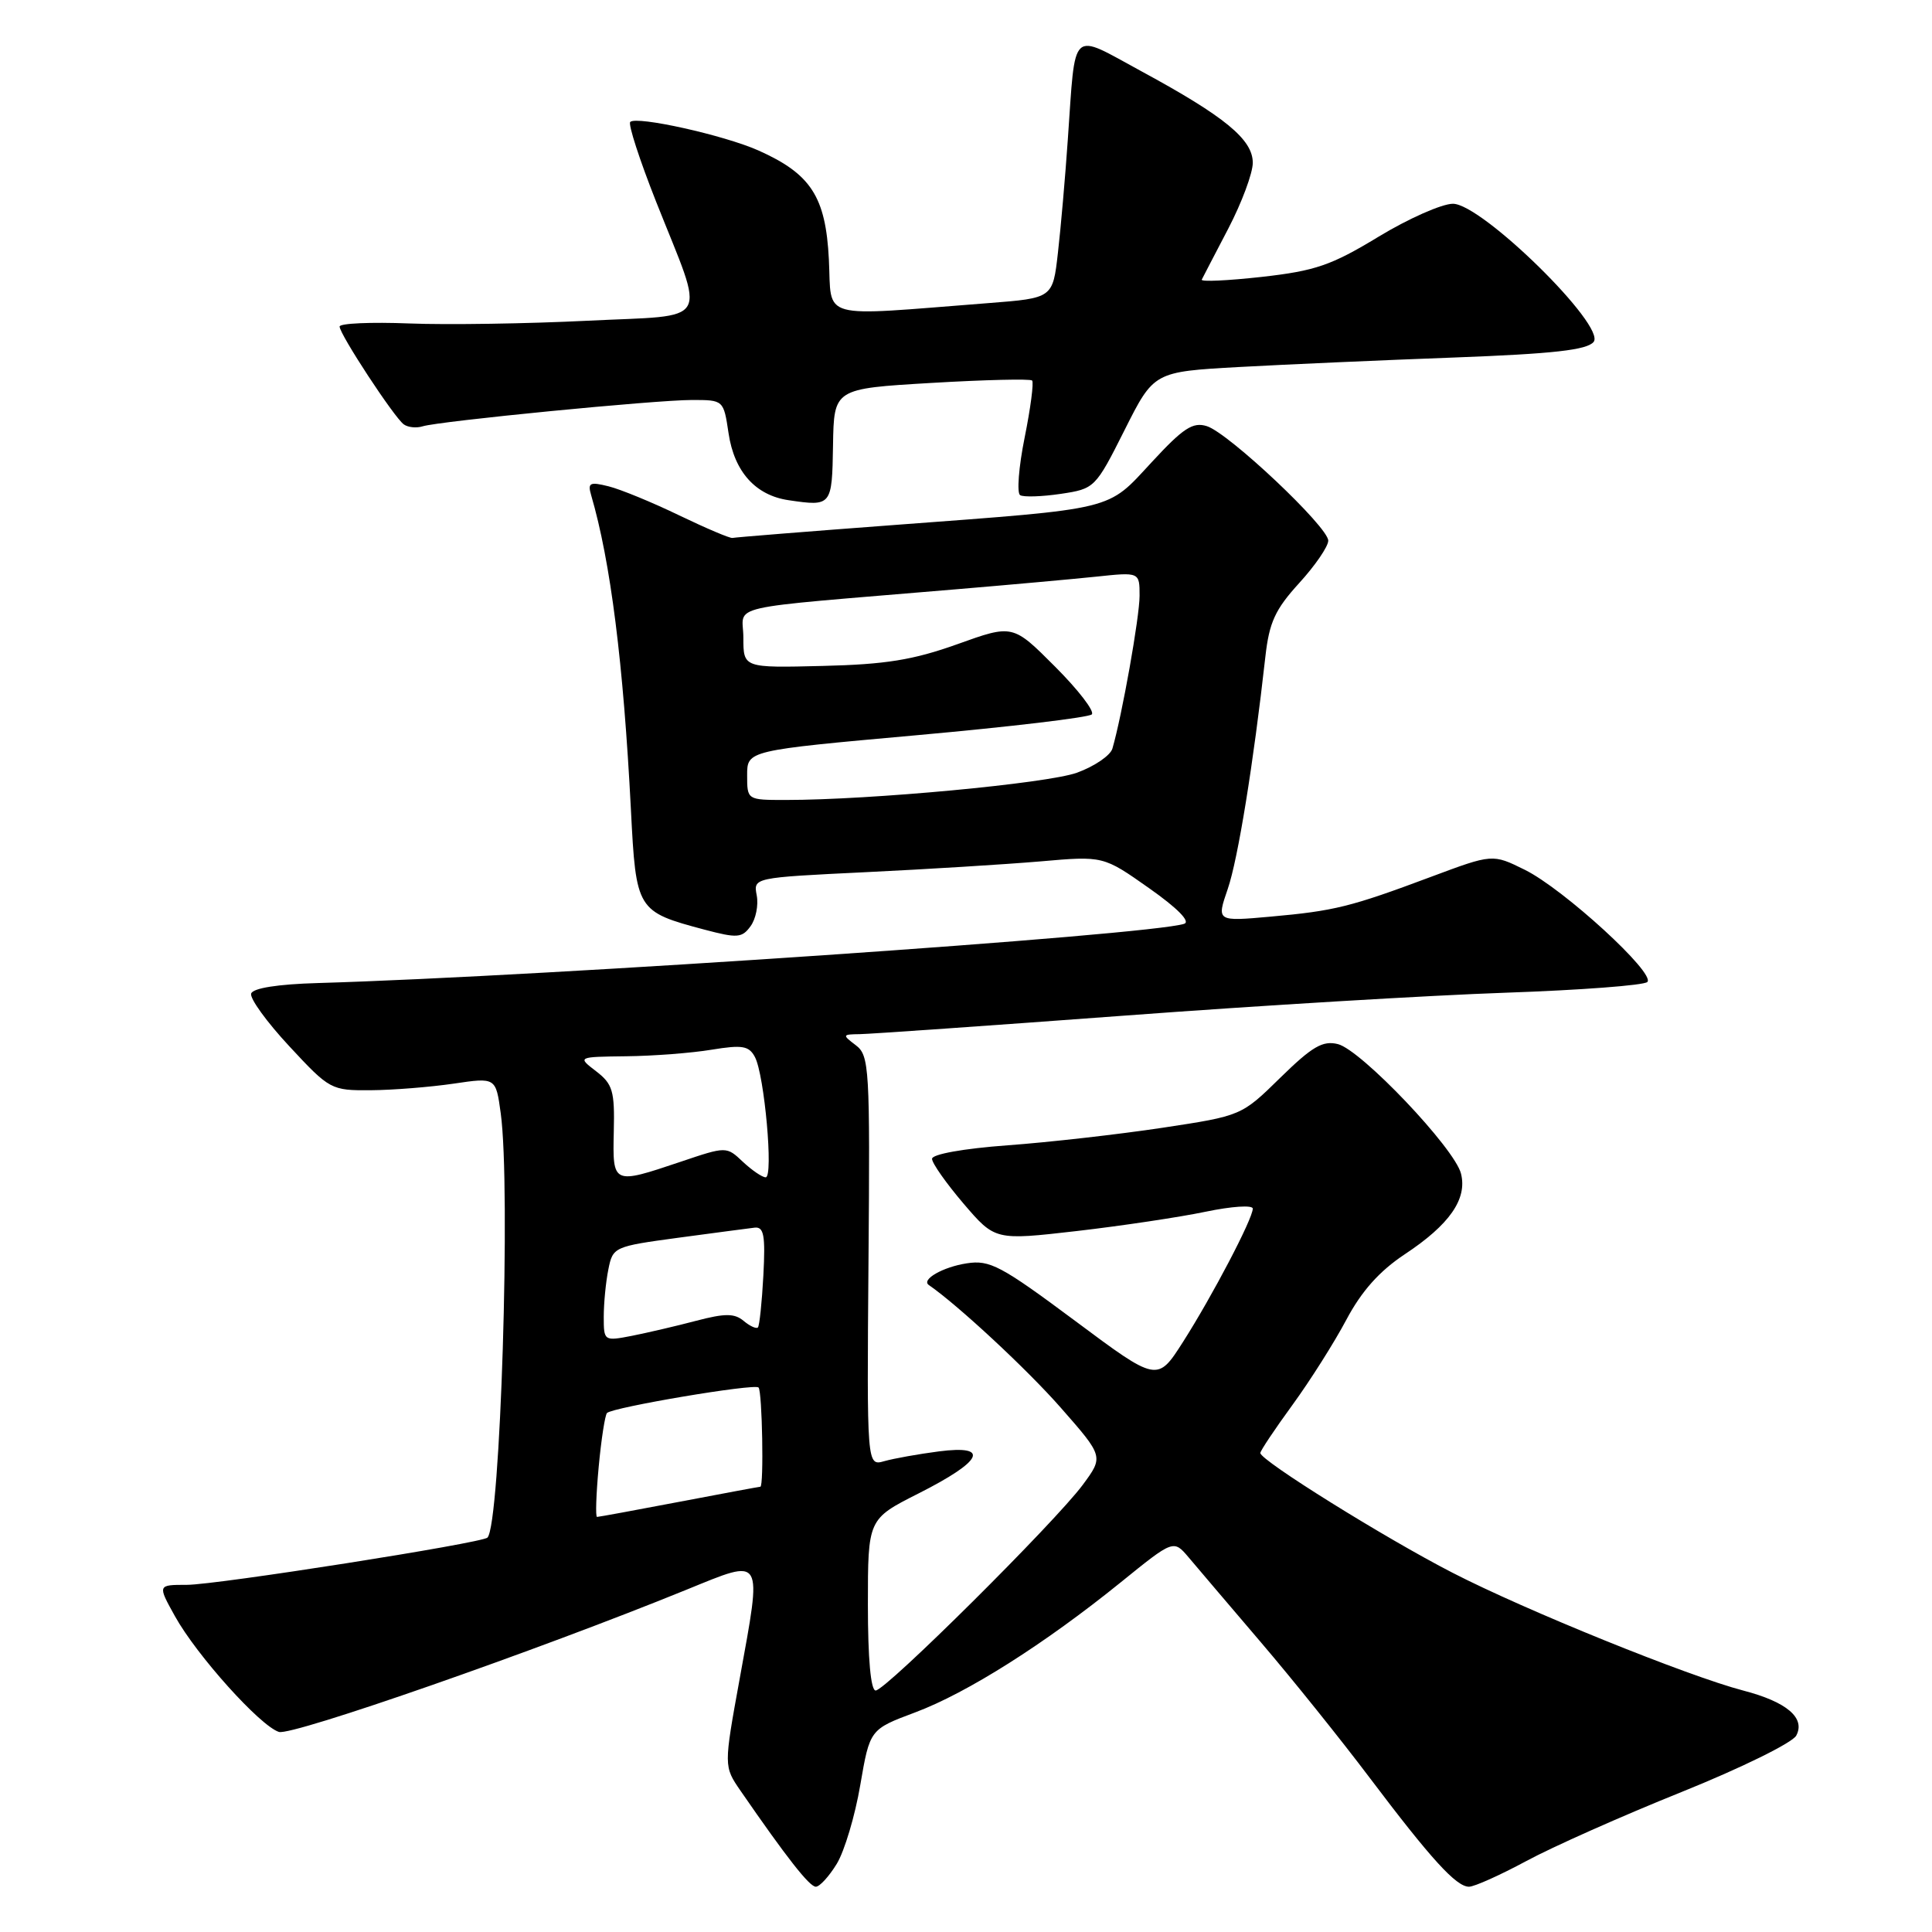 <?xml version="1.0" encoding="UTF-8" standalone="no"?>
<!DOCTYPE svg PUBLIC "-//W3C//DTD SVG 1.1//EN" "http://www.w3.org/Graphics/SVG/1.1/DTD/svg11.dtd" >
<svg xmlns="http://www.w3.org/2000/svg" xmlns:xlink="http://www.w3.org/1999/xlink" version="1.1" viewBox="0 0 256 256">
 <g >
 <path fill="currentColor"
d=" M 110.88 246.96 C 111.90 245.28 113.30 240.59 113.99 236.53 C 115.26 229.15 115.26 229.15 121.27 226.90 C 128.16 224.32 138.40 217.84 148.50 209.67 C 155.50 204.00 155.50 204.00 157.50 206.36 C 158.60 207.67 162.91 212.73 167.08 217.62 C 171.25 222.50 177.71 230.55 181.44 235.50 C 189.63 246.35 192.95 250.00 194.65 250.00 C 195.36 250.00 198.76 248.47 202.22 246.61 C 205.67 244.74 214.93 240.62 222.79 237.46 C 230.67 234.29 237.50 230.93 238.01 229.98 C 239.26 227.64 236.76 225.51 231.00 224.01 C 223.68 222.10 202.12 213.37 192.47 208.40 C 183.50 203.79 167.00 193.51 167.00 192.53 C 167.00 192.24 168.91 189.38 171.25 186.17 C 173.59 182.96 176.81 177.87 178.40 174.87 C 180.42 171.07 182.78 168.43 186.12 166.21 C 192.07 162.28 194.44 158.88 193.59 155.51 C 192.75 152.15 180.37 139.13 177.28 138.35 C 175.27 137.85 173.88 138.66 169.66 142.79 C 164.50 147.85 164.50 147.85 154.00 149.44 C 148.22 150.31 139.00 151.36 133.50 151.76 C 127.66 152.19 123.50 152.94 123.50 153.55 C 123.50 154.13 125.38 156.79 127.67 159.48 C 131.85 164.36 131.85 164.36 142.67 163.12 C 148.63 162.43 156.31 161.28 159.75 160.56 C 163.19 159.84 166.00 159.65 166.00 160.15 C 166.00 161.49 160.64 171.72 156.75 177.82 C 153.35 183.14 153.35 183.14 142.43 175.00 C 132.62 167.70 131.15 166.92 128.09 167.40 C 124.95 167.88 122.03 169.55 123.07 170.27 C 126.91 172.91 136.13 181.48 140.55 186.52 C 146.24 193.00 146.24 193.00 143.47 196.75 C 139.80 201.70 117.36 224.00 116.03 224.00 C 115.38 224.00 115.00 219.80 115.00 212.64 C 115.00 201.28 115.00 201.28 121.71 197.89 C 130.24 193.58 131.28 191.43 124.39 192.32 C 121.70 192.67 118.46 193.25 117.18 193.61 C 114.86 194.27 114.86 194.27 115.08 167.10 C 115.29 141.45 115.19 139.86 113.40 138.50 C 111.58 137.12 111.60 137.06 113.94 137.03 C 115.28 137.01 131.03 135.91 148.94 134.58 C 166.85 133.24 189.59 131.88 199.49 131.54 C 209.38 131.20 217.84 130.56 218.28 130.12 C 219.41 128.99 207.20 117.80 202.04 115.25 C 197.77 113.14 197.77 113.14 189.63 116.18 C 178.94 120.18 176.82 120.70 168.35 121.46 C 161.20 122.10 161.20 122.10 162.68 117.80 C 164.03 113.89 166.09 101.18 167.67 87.00 C 168.18 82.46 168.96 80.76 172.14 77.27 C 174.26 74.95 176.00 72.41 176.00 71.64 C 176.00 69.82 162.83 57.40 159.92 56.47 C 158.06 55.88 156.79 56.71 152.59 61.26 C 146.61 67.71 148.14 67.34 118.56 69.56 C 107.04 70.42 97.36 71.20 97.06 71.28 C 96.75 71.36 93.58 70.01 90.00 68.29 C 86.42 66.56 82.21 64.83 80.64 64.44 C 78.15 63.82 77.85 63.97 78.33 65.61 C 80.91 74.43 82.60 87.83 83.60 107.29 C 84.28 120.64 84.37 120.79 93.34 123.18 C 97.69 124.33 98.32 124.29 99.45 122.73 C 100.15 121.78 100.52 119.94 100.27 118.64 C 99.82 116.29 99.82 116.29 114.66 115.57 C 122.82 115.18 133.26 114.53 137.85 114.14 C 146.19 113.41 146.19 113.41 152.25 117.68 C 156.03 120.34 157.78 122.12 156.91 122.41 C 152.33 123.92 72.57 129.37 42.08 130.26 C 36.82 130.41 33.52 130.93 33.28 131.65 C 33.07 132.28 35.35 135.43 38.35 138.65 C 43.69 144.40 43.88 144.50 49.15 144.46 C 52.09 144.44 57.02 144.04 60.10 143.59 C 65.70 142.76 65.70 142.76 66.35 147.52 C 67.70 157.39 66.31 202.03 64.59 203.74 C 63.86 204.47 28.69 210.00 24.75 210.00 C 20.87 210.00 20.87 210.00 23.19 214.17 C 26.06 219.34 34.47 228.70 36.96 229.49 C 38.70 230.04 71.09 218.74 91.00 210.63 C 101.27 206.45 101.00 205.99 98.01 222.45 C 95.90 234.05 95.90 234.05 98.12 237.28 C 104.26 246.18 107.26 250.00 108.10 250.00 C 108.61 250.00 109.86 248.63 110.88 246.96 Z  M 110.38 59.00 C 110.50 51.50 110.50 51.50 123.41 50.74 C 130.51 50.32 136.51 50.18 136.76 50.42 C 137.00 50.67 136.56 54.07 135.77 57.98 C 134.98 61.89 134.72 65.32 135.17 65.61 C 135.63 65.89 138.05 65.81 140.55 65.44 C 145.04 64.77 145.15 64.67 149.00 57.01 C 152.89 49.26 152.89 49.26 164.20 48.63 C 170.41 48.29 183.26 47.72 192.74 47.37 C 205.81 46.88 210.27 46.38 211.16 45.31 C 212.88 43.23 196.36 27.00 192.52 27.00 C 191.06 27.00 186.61 28.97 182.64 31.38 C 176.41 35.16 174.30 35.89 167.19 36.69 C 162.67 37.19 159.09 37.36 159.24 37.05 C 159.39 36.75 160.97 33.70 162.76 30.28 C 164.54 26.86 166.00 22.94 166.00 21.57 C 166.00 18.48 162.30 15.44 151.27 9.46 C 141.70 4.27 142.55 3.49 141.49 18.50 C 141.15 23.45 140.56 30.20 140.18 33.50 C 139.50 39.50 139.50 39.50 131.00 40.16 C 108.16 41.93 110.24 42.51 109.83 34.37 C 109.41 26.07 107.46 23.05 100.50 19.94 C 95.97 17.92 84.34 15.33 83.51 16.16 C 83.21 16.46 84.75 21.19 86.92 26.68 C 93.53 43.36 94.50 41.67 77.83 42.50 C 69.94 42.89 59.33 43.06 54.24 42.86 C 49.16 42.66 45.00 42.84 45.00 43.27 C 45.00 44.29 52.22 55.30 53.50 56.23 C 54.05 56.63 55.17 56.75 56.00 56.49 C 58.22 55.80 86.83 53.00 91.69 53.00 C 95.88 53.00 95.88 53.00 96.54 57.42 C 97.30 62.51 100.11 65.64 104.50 66.28 C 110.20 67.12 110.25 67.05 110.38 59.00 Z  M 79.33 194.36 C 79.67 190.70 80.17 187.50 80.43 187.23 C 81.20 186.47 99.97 183.30 100.51 183.85 C 101.00 184.33 101.23 197.00 100.75 197.00 C 100.61 197.00 95.77 197.90 90.00 199.00 C 84.23 200.10 79.33 201.00 79.11 201.00 C 78.89 201.00 78.99 198.01 79.33 194.36 Z  M 80.00 174.49 C 80.00 172.71 80.27 169.88 80.61 168.21 C 81.20 165.23 81.37 165.16 89.86 164.01 C 94.61 163.37 99.17 162.77 99.99 162.67 C 101.22 162.53 101.43 163.69 101.15 169.00 C 100.96 172.57 100.63 175.68 100.43 175.89 C 100.22 176.11 99.36 175.72 98.53 175.02 C 97.31 174.01 96.07 174.01 92.25 175.01 C 89.64 175.70 85.81 176.59 83.75 177.00 C 80.04 177.72 80.00 177.70 80.00 174.49 Z  M 81.33 149.93 C 81.46 144.56 81.19 143.64 78.99 141.95 C 76.50 140.04 76.50 140.04 83.00 139.96 C 86.58 139.92 91.66 139.53 94.30 139.09 C 98.35 138.43 99.24 138.57 100.03 140.06 C 101.29 142.41 102.51 156.00 101.46 156.00 C 101.00 156.00 99.65 155.08 98.44 153.95 C 96.26 151.89 96.26 151.89 90.16 153.95 C 81.17 156.97 81.17 156.97 81.33 149.93 Z  M 99.00 102.72 C 99.00 99.44 99.00 99.44 121.47 97.42 C 133.82 96.31 144.27 95.07 144.67 94.66 C 145.07 94.26 142.88 91.41 139.80 88.33 C 134.20 82.72 134.20 82.72 126.85 85.36 C 121.00 87.45 117.36 88.04 109.00 88.24 C 98.50 88.50 98.50 88.50 98.50 84.50 C 98.50 79.98 95.14 80.75 126.50 78.10 C 133.65 77.50 142.09 76.74 145.25 76.41 C 151.00 75.80 151.00 75.80 151.00 78.94 C 151.00 81.75 148.67 94.84 147.40 99.19 C 147.13 100.11 145.01 101.55 142.70 102.39 C 138.75 103.81 115.37 106.00 104.10 106.00 C 99.00 106.00 99.00 106.00 99.00 102.72 Z "/>
</g>
</svg>